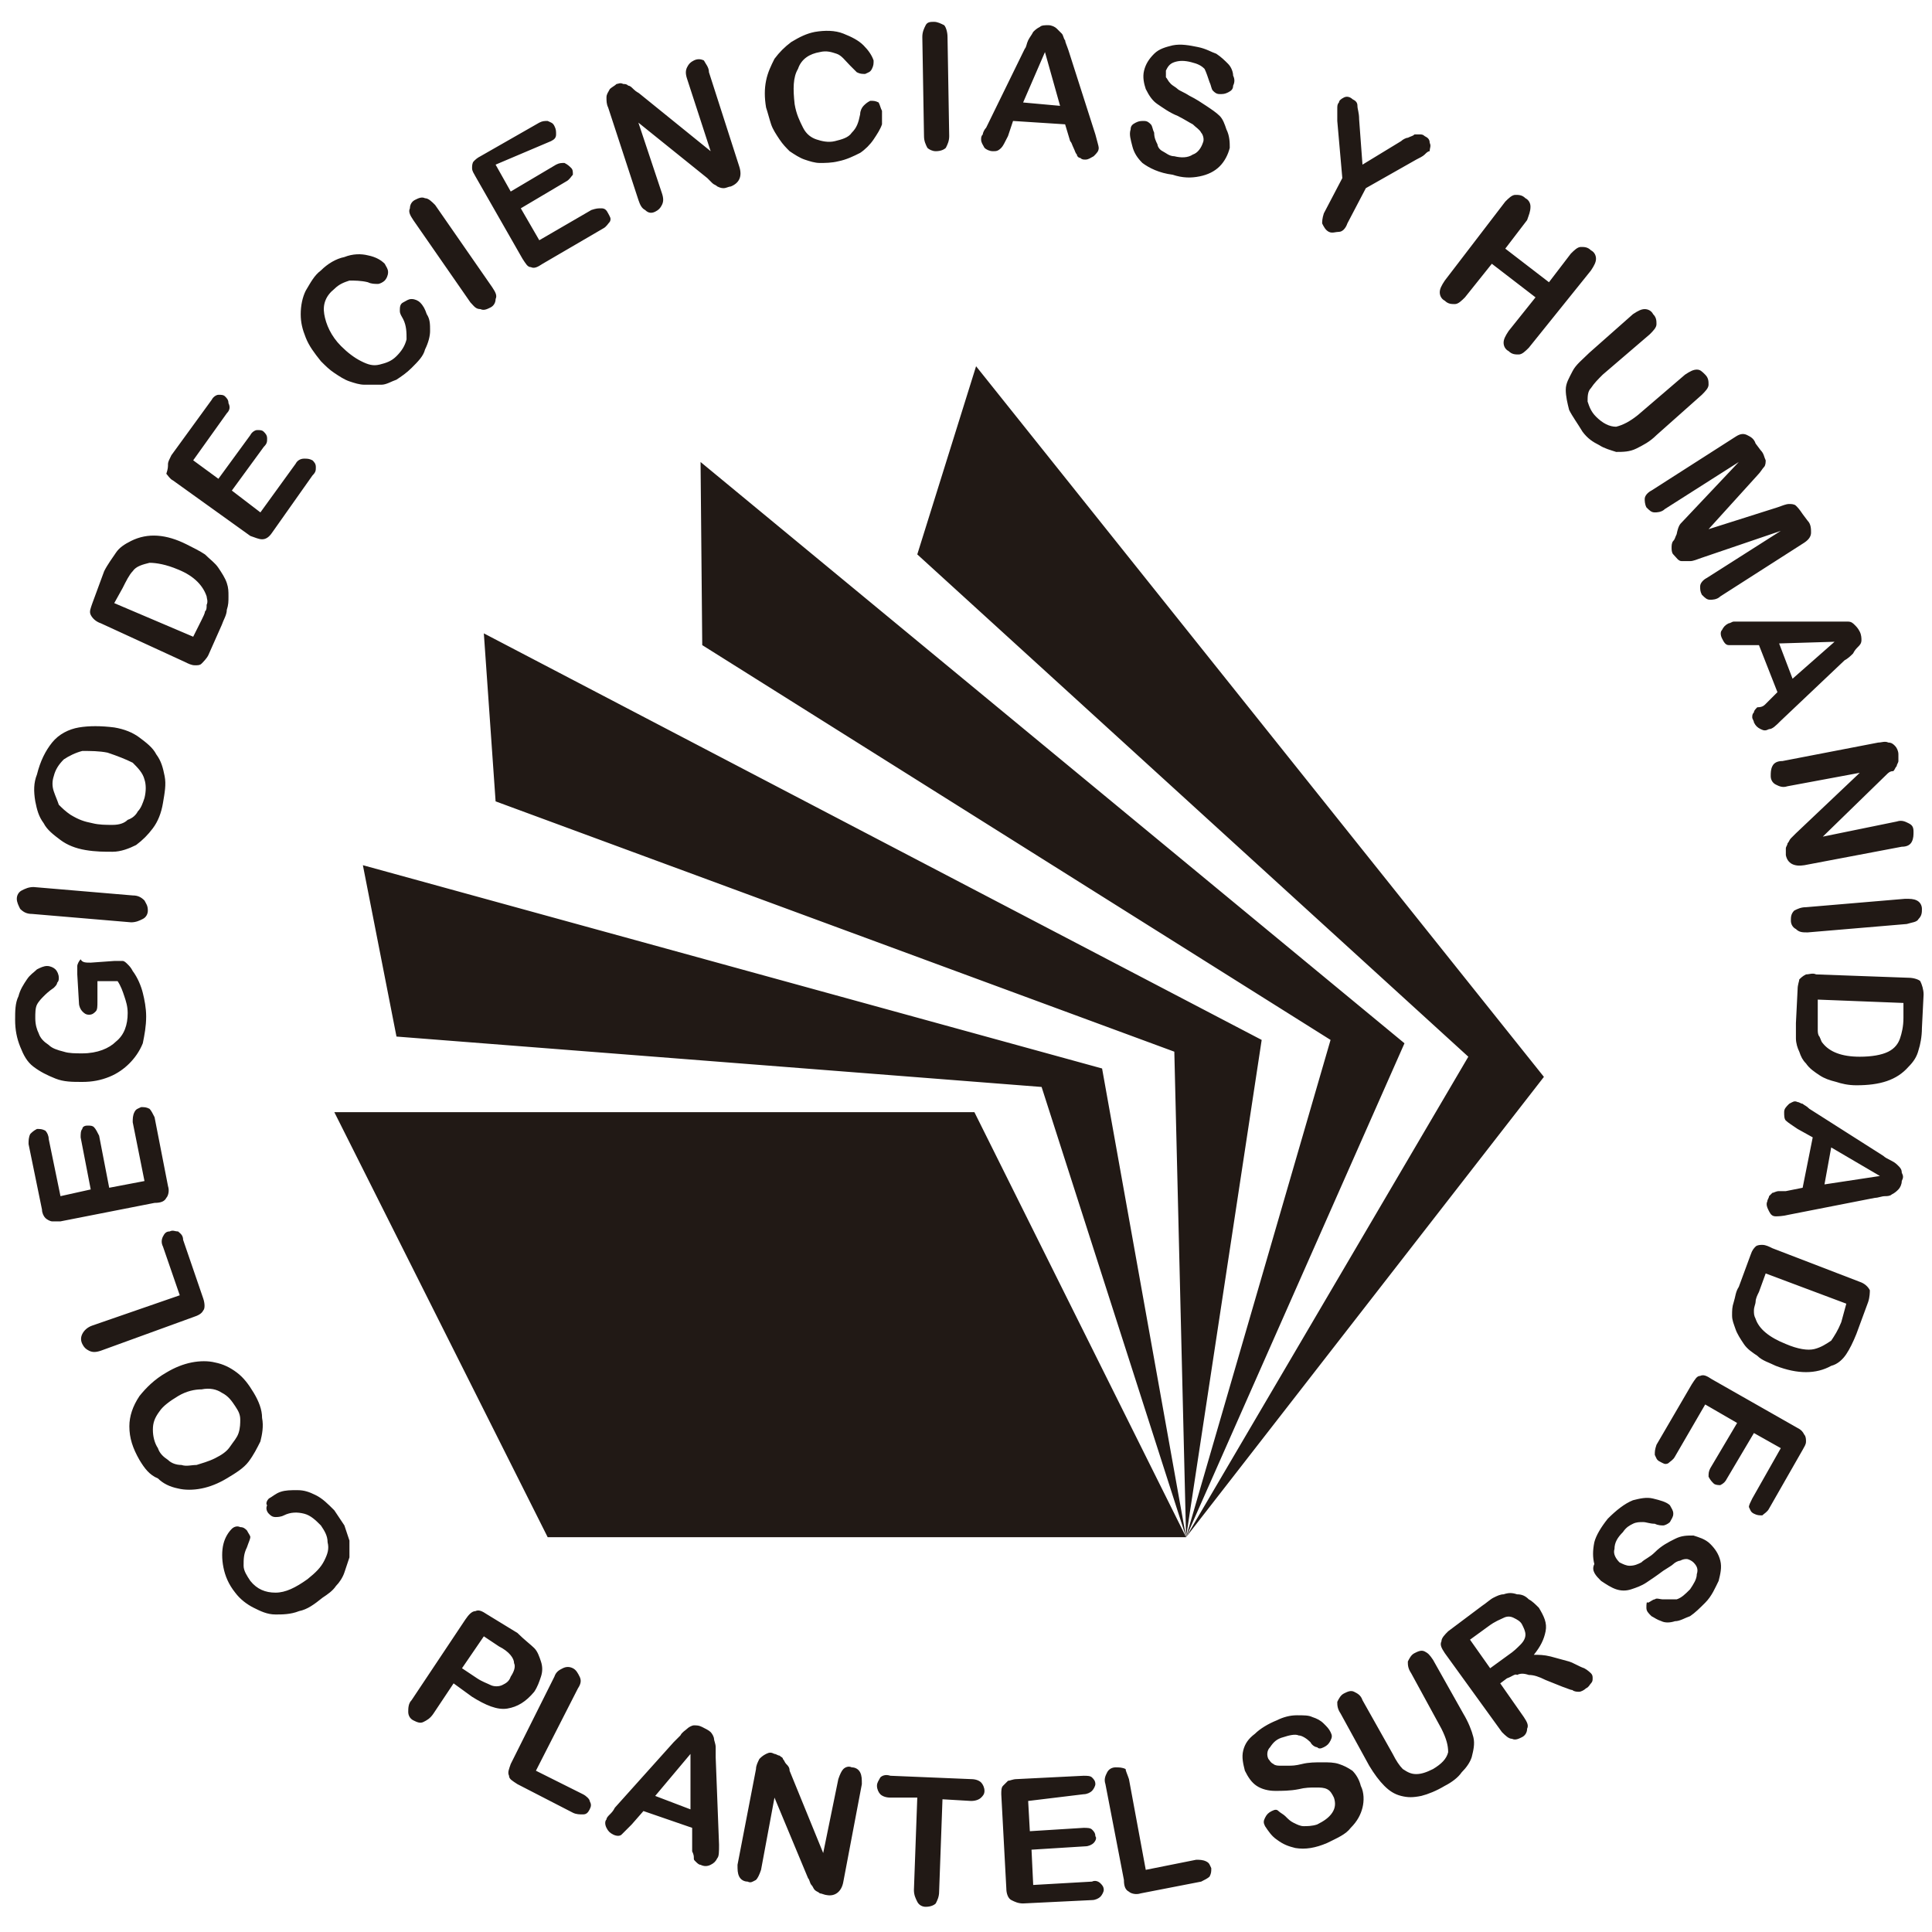 <?xml version="1.0" encoding="utf-8"?>
<!-- Generator: Adobe Illustrator 22.1.0, SVG Export Plug-In . SVG Version: 6.00 Build 0)  -->
<svg version="1.1" id="Layer_1" xmlns="http://www.w3.org/2000/svg" xmlns:xlink="http://www.w3.org/1999/xlink" x="0px" y="0px"
	 viewBox="0 0 115 115" style="enable-background:new 0 0 115 115;" xml:space="preserve">
<style type="text/css">
	.st0{fill-rule:evenodd;clip-rule:evenodd;fill:#211915;}
</style>
<path class="st0" d="M70.6,91.5l4.5-29.6L28.8,37.7l0.7,10l40.4,14.9L70.6,91.5L58,66.2H19.9l12.7,25.3H70.6L70.6,91.5z M89.7,99.9
	l-0.4,0.3l1.4,2c0.2,0.3,0.3,0.5,0.2,0.7c0,0.2-0.1,0.4-0.3,0.5c-0.2,0.1-0.4,0.2-0.6,0.1c-0.2,0-0.4-0.2-0.6-0.4l-3.4-4.7
	c-0.2-0.3-0.3-0.5-0.2-0.7c0-0.2,0.2-0.4,0.4-0.6l2-1.5c0.3-0.2,0.5-0.4,0.7-0.5c0.2-0.1,0.4-0.2,0.6-0.2c0.3-0.1,0.5-0.1,0.8,0
	c0.3,0,0.5,0.1,0.7,0.3c0.2,0.1,0.4,0.3,0.6,0.5c0.3,0.5,0.5,0.9,0.4,1.4c-0.1,0.5-0.3,0.9-0.7,1.4c0.3,0,0.6,0,1,0.1
	c0.4,0.1,0.7,0.2,1.1,0.3c0.3,0.1,0.6,0.3,0.9,0.4c0.2,0.1,0.4,0.3,0.4,0.3c0.1,0.1,0.1,0.2,0.1,0.3c0,0.1,0,0.2-0.1,0.3
	c-0.1,0.1-0.1,0.2-0.3,0.3c-0.1,0.1-0.3,0.2-0.4,0.2c-0.1,0-0.3,0-0.4-0.1c-0.1,0-0.3-0.1-0.6-0.2L92,100c-0.4-0.2-0.7-0.3-1-0.3
	c-0.3-0.1-0.5-0.1-0.7,0C90.2,99.6,90,99.8,89.7,99.9L89.7,99.9z M88.6,96.8l-1.1,0.8l1.2,1.7l1.1-0.8c0.3-0.2,0.5-0.4,0.7-0.6
	c0.2-0.2,0.3-0.4,0.3-0.6c0-0.2-0.1-0.4-0.2-0.6c-0.1-0.2-0.3-0.3-0.5-0.4c-0.2-0.1-0.4-0.1-0.6,0C89.3,96.4,89,96.5,88.6,96.8
	L88.6,96.8z M81.5,105.1c0.3,0.5,0.6,0.9,0.9,1.2c0.3,0.3,0.6,0.5,1,0.6c0.4,0.1,0.7,0.1,1.2,0c0.4-0.1,0.9-0.3,1.4-0.6
	c0.4-0.2,0.8-0.5,1-0.8c0.3-0.3,0.5-0.6,0.6-0.9c0.1-0.4,0.2-0.8,0.1-1.2c-0.1-0.4-0.3-0.9-0.6-1.4l-1.8-3.2
	c-0.2-0.3-0.3-0.4-0.5-0.5c-0.2-0.1-0.4,0-0.6,0.1c-0.2,0.1-0.3,0.3-0.4,0.5c0,0.2,0,0.4,0.2,0.7l1.8,3.3c0.3,0.6,0.4,1,0.4,1.4
	c-0.1,0.4-0.4,0.7-0.9,1c-0.4,0.2-0.7,0.3-1,0.3c-0.3,0-0.5-0.1-0.8-0.3c-0.2-0.2-0.4-0.5-0.6-0.9l-1.8-3.2
	c-0.1-0.3-0.3-0.4-0.5-0.5c-0.2-0.1-0.4,0-0.6,0.1c-0.2,0.1-0.3,0.3-0.4,0.5c0,0.2,0,0.4,0.2,0.7L81.5,105.1L81.5,105.1z M81,106.3
	c0.2,0.4,0.2,0.9,0.1,1.3c-0.1,0.4-0.3,0.8-0.7,1.2c-0.3,0.4-0.8,0.6-1.4,0.9c-0.7,0.3-1.3,0.4-1.9,0.3c-0.4-0.1-0.7-0.2-1.1-0.5
	c-0.3-0.2-0.5-0.5-0.7-0.8c-0.1-0.2-0.1-0.3,0-0.5c0.1-0.2,0.2-0.3,0.4-0.4c0.2-0.1,0.3-0.1,0.4,0c0.1,0.1,0.3,0.2,0.4,0.3
	c0.2,0.2,0.3,0.3,0.5,0.4c0.2,0.1,0.4,0.2,0.6,0.2c0.2,0,0.5,0,0.8-0.1c0.4-0.2,0.7-0.4,0.9-0.7c0.2-0.3,0.2-0.6,0.1-0.9
	c-0.1-0.2-0.2-0.4-0.4-0.5c-0.2-0.1-0.4-0.1-0.7-0.1c-0.3,0-0.6,0-1,0.1c-0.5,0.1-1,0.1-1.4,0.1c-0.4,0-0.8-0.1-1.1-0.3
	c-0.3-0.2-0.5-0.5-0.7-0.9c-0.1-0.4-0.2-0.8-0.1-1.2c0.1-0.4,0.3-0.7,0.7-1c0.3-0.3,0.8-0.6,1.3-0.8c0.4-0.2,0.8-0.3,1.2-0.3
	c0.4,0,0.7,0,0.9,0.1c0.3,0.1,0.5,0.2,0.7,0.4c0.2,0.2,0.3,0.3,0.4,0.5c0.1,0.2,0.1,0.3,0,0.5c-0.1,0.2-0.2,0.3-0.4,0.4
	c-0.2,0.1-0.3,0.1-0.4,0c-0.1,0-0.3-0.1-0.4-0.3c-0.2-0.2-0.5-0.4-0.7-0.4c-0.2-0.1-0.6,0-0.9,0.1c-0.4,0.1-0.6,0.3-0.8,0.6
	c-0.2,0.2-0.2,0.5-0.1,0.7c0.1,0.1,0.1,0.2,0.3,0.3c0.1,0.1,0.3,0.1,0.4,0.1c0.2,0,0.3,0,0.5,0c0.2,0,0.4,0,0.8-0.1
	c0.4-0.1,0.8-0.1,1.2-0.1c0.4,0,0.7,0,1,0.1c0.3,0.1,0.5,0.2,0.8,0.4C80.7,105.6,80.9,105.9,81,106.3L81,106.3z M67.2,105.9l1,5.4
	l3-0.6c0.2,0,0.4,0,0.6,0.1c0.2,0.1,0.2,0.2,0.3,0.4c0,0.2,0,0.3-0.1,0.5c-0.1,0.1-0.3,0.2-0.5,0.3l-3.6,0.7c-0.3,0.1-0.6,0-0.7-0.1
	c-0.2-0.1-0.3-0.3-0.3-0.7l-1.1-5.7c-0.1-0.3,0-0.5,0.1-0.7c0.1-0.2,0.3-0.3,0.5-0.3c0.2,0,0.4,0,0.6,0.1
	C67,105.4,67.1,105.6,67.2,105.9L67.2,105.9z M64.5,106.8c0.2,0,0.4-0.1,0.5-0.2c0.1-0.1,0.2-0.3,0.2-0.4c0-0.2-0.1-0.3-0.2-0.4
	c-0.1-0.1-0.3-0.1-0.5-0.1l-4,0.2c-0.2,0-0.4,0.1-0.5,0.1c-0.1,0.1-0.2,0.2-0.3,0.3c-0.1,0.1-0.1,0.3-0.1,0.5l0.3,5.6
	c0,0.3,0.1,0.6,0.3,0.7c0.2,0.1,0.4,0.2,0.7,0.2l4.1-0.2c0.2,0,0.4-0.1,0.5-0.2c0.1-0.1,0.2-0.3,0.2-0.4c0-0.2-0.1-0.3-0.2-0.4
	c-0.1-0.1-0.3-0.2-0.5-0.1l-3.5,0.2l-0.1-2.1l3.2-0.2c0.2,0,0.4-0.1,0.5-0.2c0.1-0.1,0.2-0.3,0.1-0.4c0-0.2-0.1-0.3-0.2-0.4
	c-0.1-0.1-0.3-0.1-0.5-0.1l-3.2,0.2l-0.1-1.8L64.5,106.8L64.5,106.8z M57.8,107.2l-1.7-0.1l-0.2,5.5c0,0.3-0.1,0.5-0.2,0.7
	c-0.1,0.1-0.3,0.2-0.6,0.2c-0.2,0-0.4-0.1-0.5-0.3c-0.1-0.2-0.2-0.4-0.2-0.7l0.2-5.5L53,107c-0.3,0-0.5-0.1-0.6-0.2
	c-0.1-0.1-0.2-0.3-0.2-0.5c0-0.2,0.1-0.3,0.2-0.5c0.1-0.1,0.3-0.2,0.6-0.1l4.8,0.2c0.3,0,0.5,0.1,0.6,0.2c0.1,0.1,0.2,0.3,0.2,0.5
	c0,0.2-0.1,0.3-0.2,0.4C58.3,107.1,58.1,107.2,57.8,107.2L57.8,107.2z M47,105.4l2,4.9l0.9-4.4c0.1-0.3,0.2-0.5,0.3-0.6
	c0.1-0.1,0.3-0.2,0.5-0.1c0.2,0,0.4,0.1,0.5,0.3c0.1,0.2,0.1,0.4,0.1,0.7l-1.1,5.8c-0.1,0.6-0.5,0.9-1,0.8c-0.1,0-0.3-0.1-0.4-0.1
	c-0.1-0.1-0.2-0.1-0.3-0.2c-0.1-0.1-0.1-0.2-0.2-0.3c-0.1-0.1-0.1-0.3-0.2-0.4l-2-4.8l-0.8,4.3c-0.1,0.3-0.2,0.5-0.3,0.6
	c-0.2,0.1-0.3,0.2-0.5,0.1c-0.2,0-0.4-0.1-0.5-0.3c-0.1-0.2-0.1-0.4-0.1-0.7l1.1-5.7c0-0.2,0.1-0.4,0.2-0.6c0.1-0.1,0.2-0.2,0.4-0.3
	c0.2-0.1,0.3-0.1,0.5,0c0.1,0,0.2,0.1,0.3,0.1c0.1,0.1,0.2,0.1,0.2,0.2c0.1,0.1,0.1,0.2,0.2,0.3C46.9,105.1,47,105.2,47,105.4
	L47,105.4z M41.2,109.8l0-1l-2.9-1l-0.7,0.8c-0.3,0.3-0.5,0.5-0.6,0.6c-0.1,0.1-0.3,0.1-0.5,0c-0.2-0.1-0.3-0.2-0.4-0.4
	c-0.1-0.2-0.1-0.4,0-0.5c0-0.1,0.1-0.2,0.2-0.3c0.1-0.1,0.2-0.2,0.3-0.4l3.5-3.9c0.1-0.1,0.2-0.2,0.4-0.4c0.1-0.2,0.3-0.3,0.4-0.4
	c0.1-0.1,0.3-0.2,0.4-0.2c0.2,0,0.3,0,0.5,0.1c0.2,0.1,0.4,0.2,0.5,0.3c0.1,0.1,0.2,0.3,0.2,0.4c0,0.1,0.1,0.3,0.1,0.5
	c0,0.2,0,0.4,0,0.6l0.2,5.2c0,0.4,0,0.7-0.1,0.8c-0.1,0.2-0.2,0.3-0.4,0.4c-0.2,0.1-0.4,0.1-0.6,0c-0.1,0-0.2-0.1-0.3-0.2
	c-0.1-0.1-0.1-0.1-0.1-0.2c0-0.1,0-0.2-0.1-0.4C41.2,110.1,41.2,110,41.2,109.8L41.2,109.8z M39,106.9l2.1,0.8l0-3.3L39,106.9
	L39,106.9z M34.4,100.5l-2.5,4.9l2.8,1.4c0.2,0.1,0.4,0.3,0.4,0.4c0.1,0.2,0.1,0.3,0,0.5c-0.1,0.2-0.2,0.3-0.4,0.3
	c-0.2,0-0.4,0-0.6-0.1l-3.3-1.7c-0.3-0.2-0.5-0.3-0.5-0.5c-0.1-0.2,0-0.4,0.1-0.7l2.6-5.2c0.1-0.3,0.3-0.4,0.5-0.5
	c0.2-0.1,0.4-0.1,0.6,0c0.2,0.1,0.3,0.3,0.4,0.5C34.6,100,34.6,100.2,34.4,100.5L34.4,100.5z M28.1,101c0.8,0.5,1.5,0.8,2.1,0.7
	c0.6-0.1,1.1-0.4,1.6-1c0.2-0.3,0.3-0.6,0.4-0.9c0.1-0.3,0.1-0.6,0-0.9c-0.1-0.3-0.2-0.6-0.4-0.8c-0.2-0.2-0.6-0.5-1-0.9L29,96.1
	c-0.3-0.2-0.5-0.3-0.7-0.2c-0.2,0-0.4,0.2-0.6,0.5l-3.2,4.8c-0.2,0.2-0.2,0.5-0.2,0.7c0,0.2,0.1,0.4,0.3,0.5
	c0.2,0.1,0.4,0.2,0.6,0.1c0.2-0.1,0.4-0.2,0.6-0.5l1.2-1.8L28.1,101L28.1,101z M29.7,98l-0.9-0.6l-1.3,1.9l0.9,0.6
	c0.3,0.2,0.6,0.3,0.8,0.4c0.2,0.1,0.5,0.1,0.7,0c0.2-0.1,0.4-0.2,0.5-0.5c0.2-0.3,0.3-0.6,0.2-0.8C30.6,98.7,30.3,98.3,29.7,98
	L29.7,98z M95.3,94.1c0.3,0.2,0.6,0.4,0.9,0.5c0.3,0.1,0.6,0.1,0.9,0c0.3-0.1,0.6-0.2,0.9-0.4c0.3-0.2,0.6-0.4,1-0.7
	c0.3-0.2,0.5-0.3,0.6-0.4c0.1-0.1,0.3-0.2,0.4-0.2c0.2-0.1,0.3-0.1,0.4-0.1c0.1,0,0.3,0.1,0.4,0.2c0.2,0.2,0.3,0.4,0.2,0.7
	c0,0.3-0.2,0.6-0.4,0.9c-0.3,0.3-0.5,0.5-0.8,0.6c-0.2,0-0.5,0-0.8,0c-0.2,0-0.4-0.1-0.5,0c-0.1,0-0.2,0.1-0.4,0.2
	C98,95.3,98,95.5,98,95.7c0,0.2,0.1,0.3,0.3,0.5c0.2,0.1,0.3,0.2,0.6,0.3c0.2,0.1,0.5,0.1,0.8,0c0.3,0,0.6-0.2,0.9-0.3
	c0.3-0.2,0.6-0.5,0.9-0.8c0.4-0.4,0.6-0.9,0.8-1.3c0.1-0.4,0.2-0.8,0.1-1.2c-0.1-0.4-0.3-0.7-0.6-1c-0.3-0.3-0.7-0.4-1-0.5
	c-0.4,0-0.7,0-1.1,0.2c-0.4,0.2-0.8,0.4-1.2,0.8c-0.3,0.3-0.6,0.4-0.8,0.6c-0.2,0.1-0.4,0.2-0.7,0.2c-0.2,0-0.4-0.1-0.6-0.2
	c-0.2-0.2-0.4-0.5-0.3-0.8c0-0.4,0.2-0.7,0.5-1c0.2-0.3,0.4-0.4,0.6-0.5c0.2-0.1,0.4-0.1,0.6-0.1c0.2,0,0.4,0.1,0.7,0.1
	c0.2,0.1,0.4,0.1,0.5,0.1c0.1,0,0.3-0.1,0.4-0.2c0.1-0.2,0.2-0.3,0.2-0.5c0-0.2-0.1-0.3-0.2-0.5c-0.2-0.2-0.6-0.3-1-0.4
	c-0.4-0.1-0.8,0-1.2,0.1c-0.5,0.2-1,0.6-1.5,1.1c-0.4,0.5-0.7,1-0.8,1.4c-0.1,0.5-0.1,0.9,0,1.3C94.7,93.5,95,93.8,95.3,94.1
	L95.3,94.1z M104.3,89.2l1.7-3l-1.6-0.9l-1.6,2.7c-0.1,0.2-0.2,0.3-0.4,0.4c-0.1,0-0.3,0-0.4-0.1c-0.1-0.1-0.2-0.2-0.3-0.4
	c0-0.2,0-0.3,0.1-0.5l1.6-2.7l-1.9-1.1l-1.8,3.1c-0.1,0.2-0.3,0.3-0.4,0.4c-0.2,0.1-0.3,0-0.5-0.1c-0.2-0.1-0.2-0.2-0.3-0.4
	c0-0.2,0-0.3,0.1-0.6l2.1-3.6c0.2-0.3,0.3-0.5,0.5-0.5c0.2-0.1,0.4,0,0.7,0.2L107,85c0.2,0.1,0.3,0.2,0.4,0.4
	c0.1,0.1,0.1,0.3,0.1,0.4c0,0.2-0.1,0.3-0.2,0.5l-2,3.5c-0.1,0.2-0.3,0.3-0.4,0.4c-0.2,0-0.3,0-0.5-0.1c-0.2-0.1-0.2-0.2-0.3-0.4
	C104.1,89.6,104.2,89.4,104.3,89.2L104.3,89.2z M111.2,77.5l-0.7,1.9c-0.2,0.5-0.4,0.9-0.6,1.2c-0.2,0.3-0.5,0.6-0.9,0.7
	c-0.9,0.5-2,0.5-3.3,0c-0.4-0.2-0.8-0.3-1.1-0.6c-0.3-0.2-0.6-0.4-0.8-0.7c-0.2-0.3-0.4-0.6-0.5-0.9c-0.1-0.3-0.2-0.5-0.2-0.8
	c0-0.3,0-0.5,0.1-0.8c0.1-0.3,0.1-0.6,0.3-0.9l0.7-1.9c0.1-0.3,0.2-0.4,0.3-0.5c0.1-0.1,0.3-0.1,0.4-0.1c0.2,0,0.4,0.1,0.6,0.2
	l5.2,2c0.3,0.1,0.5,0.3,0.6,0.5C111.3,76.9,111.3,77.2,111.2,77.5L111.2,77.5z M109.9,77.6l-4.8-1.8l-0.4,1.1
	c-0.1,0.2-0.2,0.4-0.2,0.6c0,0.1-0.1,0.3-0.1,0.5c0,0.2,0,0.3,0.1,0.5c0.2,0.6,0.8,1.1,1.8,1.5c0.7,0.3,1.3,0.4,1.7,0.3
	c0.4-0.1,0.7-0.3,1-0.5c0.2-0.3,0.4-0.6,0.6-1.1L109.9,77.6L109.9,77.6z M106.3,70.9l1-0.2l0.6-3l-0.9-0.5c-0.3-0.2-0.6-0.4-0.7-0.5
	c-0.1-0.1-0.1-0.3-0.1-0.5c0-0.2,0.1-0.3,0.3-0.5c0.2-0.1,0.3-0.2,0.5-0.1c0.1,0,0.2,0.1,0.3,0.1c0.1,0.1,0.2,0.1,0.4,0.3l4.4,2.8
	c0.1,0.1,0.3,0.2,0.5,0.3c0.2,0.1,0.3,0.2,0.4,0.3c0.1,0.1,0.2,0.2,0.2,0.4c0.1,0.2,0.1,0.3,0,0.5c0,0.2-0.1,0.4-0.2,0.5
	c-0.1,0.1-0.2,0.2-0.4,0.3c-0.1,0.1-0.3,0.1-0.4,0.1c-0.2,0-0.4,0.1-0.6,0.1l-5.1,1c-0.4,0.1-0.7,0.1-0.8,0.1
	c-0.2,0-0.3-0.1-0.4-0.3c-0.1-0.2-0.2-0.4-0.1-0.6c0-0.1,0.1-0.2,0.1-0.3c0.1-0.1,0.1-0.1,0.2-0.2c0.1,0,0.2-0.1,0.4-0.1
	C106.1,70.9,106.2,70.9,106.3,70.9L106.3,70.9z M109,68.3l-0.4,2.2l3.3-0.5L109,68.3L109,68.3z M114.5,59.2l-0.1,2
	c0,0.5-0.1,1-0.2,1.3c-0.1,0.4-0.3,0.7-0.6,1c-0.7,0.8-1.7,1.1-3.1,1.1c-0.5,0-0.9-0.1-1.2-0.2c-0.4-0.1-0.7-0.2-1-0.4
	c-0.3-0.2-0.6-0.4-0.8-0.7c-0.2-0.2-0.3-0.4-0.4-0.7c-0.1-0.2-0.2-0.5-0.2-0.8c0-0.3,0-0.6,0-0.9l0.1-2c0-0.3,0.1-0.5,0.1-0.6
	c0.1-0.1,0.2-0.2,0.4-0.3c0.2,0,0.4-0.1,0.6,0l5.5,0.2c0.3,0,0.6,0.1,0.7,0.2C114.4,58.6,114.5,58.9,114.5,59.2L114.5,59.2z
	 M113.3,59.7l-5.1-0.2l0,1.2c0,0.3,0,0.5,0,0.6c0,0.1,0,0.3,0.1,0.4c0.1,0.2,0.1,0.3,0.2,0.4c0.4,0.5,1.1,0.8,2.2,0.8
	c0.7,0,1.3-0.1,1.7-0.3c0.4-0.2,0.6-0.5,0.7-0.8c0.1-0.3,0.2-0.7,0.2-1.2L113.3,59.7L113.3,59.7z M107.5,54l5.9-0.5
	c0.3,0,0.5,0,0.7,0.1c0.2,0.1,0.3,0.3,0.3,0.5c0,0.2,0,0.4-0.2,0.6c-0.1,0.2-0.4,0.2-0.7,0.3l-5.9,0.5c-0.3,0-0.5,0-0.7-0.2
	c-0.2-0.1-0.3-0.3-0.3-0.5c0-0.2,0-0.4,0.2-0.6C107,54.1,107.2,54,107.5,54L107.5,54z M112.3,46.1l-3.8,3.7l4.4-0.9
	c0.3-0.1,0.5,0,0.7,0.1c0.2,0.1,0.3,0.2,0.3,0.5c0,0.2,0,0.4-0.1,0.6c-0.1,0.2-0.3,0.3-0.6,0.3l-5.8,1.1c-0.6,0.1-1-0.1-1.1-0.6
	c0-0.1,0-0.3,0-0.4c0-0.1,0.1-0.2,0.1-0.3c0.1-0.1,0.1-0.2,0.2-0.3c0.1-0.1,0.2-0.2,0.3-0.3l3.8-3.6l-4.3,0.8
	c-0.3,0.1-0.5,0-0.7-0.1c-0.2-0.1-0.3-0.3-0.3-0.5c0-0.2,0-0.4,0.1-0.6c0.1-0.2,0.3-0.3,0.6-0.3l5.7-1.1c0.2,0,0.4-0.1,0.6,0
	c0.2,0,0.3,0.1,0.4,0.2c0.1,0.1,0.2,0.3,0.2,0.5c0,0.1,0,0.3,0,0.4c0,0.1-0.1,0.2-0.1,0.3c-0.1,0.1-0.1,0.2-0.2,0.3
	C112.5,45.9,112.4,46,112.3,46.1L112.3,46.1z M105.1,41.9l0.7-0.7l-1.1-2.8l-1,0c-0.4,0-0.7,0-0.8,0c-0.2,0-0.3-0.2-0.4-0.4
	c-0.1-0.2-0.1-0.4,0-0.5c0.1-0.2,0.2-0.3,0.4-0.4c0.1,0,0.2-0.1,0.3-0.1c0.1,0,0.3,0,0.5,0l5.3,0c0.2,0,0.3,0,0.5,0
	c0.2,0,0.4,0,0.5,0c0.2,0,0.3,0.1,0.4,0.2c0.1,0.1,0.2,0.2,0.3,0.4c0.1,0.2,0.1,0.4,0.1,0.5c0,0.2-0.1,0.3-0.2,0.4
	c-0.1,0.1-0.2,0.2-0.3,0.4c-0.1,0.1-0.3,0.3-0.5,0.4l-3.8,3.6c-0.3,0.3-0.5,0.5-0.7,0.5c-0.2,0.1-0.3,0.1-0.5,0
	c-0.2-0.1-0.3-0.2-0.4-0.4c0-0.1-0.1-0.2-0.1-0.3c0-0.1,0-0.2,0.1-0.3c0-0.1,0.1-0.2,0.2-0.3C104.9,42.1,105,42,105.1,41.9
	L105.1,41.9z M105.9,38.3l0.8,2.1l2.5-2.2L105.9,38.3L105.9,38.3z M100.1,31.1l3.4-3.6l-4.4,2.8c-0.2,0.2-0.5,0.2-0.6,0.2
	c-0.2,0-0.3-0.1-0.5-0.3c-0.1-0.2-0.1-0.4-0.1-0.5c0-0.2,0.2-0.4,0.4-0.5l5-3.2c0.3-0.2,0.5-0.2,0.7-0.1c0.2,0.1,0.4,0.2,0.5,0.5
	l0.3,0.4c0.2,0.2,0.2,0.4,0.3,0.6c0,0.1,0,0.3-0.1,0.4c-0.1,0.1-0.2,0.3-0.4,0.5l-2.9,3.2l4.1-1.3c0.3-0.1,0.5-0.2,0.7-0.2
	c0.1,0,0.3,0,0.4,0.1c0.1,0.1,0.2,0.2,0.4,0.5l0.3,0.4c0.2,0.2,0.2,0.5,0.2,0.7c0,0.2-0.1,0.4-0.4,0.6l-5,3.2
	c-0.2,0.2-0.5,0.2-0.6,0.2c-0.2,0-0.3-0.1-0.5-0.3c-0.1-0.2-0.1-0.3-0.1-0.5c0-0.2,0.2-0.4,0.4-0.5l4.4-2.8l-4.7,1.6
	c-0.3,0.1-0.5,0.2-0.7,0.2c-0.1,0-0.3,0-0.5,0c-0.2,0-0.3-0.2-0.5-0.4c-0.1-0.1-0.1-0.3-0.1-0.4c0-0.1,0-0.3,0.1-0.4
	c0.1-0.1,0.1-0.2,0.2-0.4C99.9,31.3,100,31.2,100.1,31.1L100.1,31.1z M94.6,21c-0.4,0.4-0.8,0.7-1,1.1c-0.2,0.4-0.4,0.7-0.4,1.1
	c0,0.4,0.1,0.8,0.2,1.2c0.2,0.4,0.5,0.8,0.8,1.3c0.3,0.4,0.6,0.6,1,0.8c0.3,0.2,0.7,0.3,1,0.4c0.4,0,0.8,0,1.2-0.2
	c0.4-0.2,0.8-0.4,1.2-0.8l2.7-2.4c0.2-0.2,0.4-0.4,0.4-0.6c0-0.2,0-0.4-0.2-0.6c-0.2-0.2-0.3-0.3-0.5-0.3c-0.2,0-0.4,0.1-0.7,0.3
	l-2.8,2.4c-0.5,0.4-0.9,0.6-1.3,0.7c-0.4,0-0.8-0.2-1.2-0.6c-0.3-0.3-0.4-0.6-0.5-0.9c0-0.3,0-0.6,0.2-0.8c0.2-0.3,0.4-0.5,0.7-0.8
	l2.8-2.4c0.2-0.2,0.4-0.4,0.4-0.6c0-0.2,0-0.4-0.2-0.6c-0.1-0.2-0.3-0.3-0.5-0.3c-0.2,0-0.4,0.1-0.7,0.3L94.6,21L94.6,21z
	 M90.9,13.1l-1.3,1.7l2.6,2l1.3-1.7c0.2-0.2,0.4-0.4,0.6-0.4s0.4,0,0.6,0.2c0.2,0.1,0.3,0.3,0.3,0.5c0,0.2-0.1,0.4-0.3,0.7L91,20.7
	c-0.2,0.2-0.4,0.4-0.6,0.4c-0.2,0-0.4,0-0.6-0.2c-0.2-0.1-0.3-0.3-0.3-0.5c0-0.2,0.1-0.4,0.3-0.7l1.6-2l-2.6-2l-1.6,2
	c-0.2,0.2-0.4,0.4-0.6,0.4c-0.2,0-0.4,0-0.6-0.2c-0.2-0.1-0.3-0.3-0.3-0.5c0-0.2,0.1-0.4,0.3-0.7l3.6-4.7c0.2-0.2,0.4-0.4,0.6-0.4
	c0.2,0,0.4,0,0.6,0.2c0.2,0.1,0.3,0.3,0.3,0.5C91.1,12.6,91,12.8,90.9,13.1L90.9,13.1z M78.8,12.7l1.1-2.1l-0.3-3.4
	c0-0.3,0-0.5,0-0.7c0-0.2,0-0.3,0.1-0.4C79.7,6,79.8,5.9,80,5.8c0.2-0.1,0.4,0,0.5,0.1c0.2,0.1,0.3,0.2,0.3,0.4
	c0,0.2,0.1,0.4,0.1,0.8l0.2,2.7l2.3-1.4c0.1-0.1,0.3-0.2,0.4-0.2C84,8.1,84.1,8.1,84.2,8C84.3,8,84.4,8,84.5,8c0.1,0,0.2,0,0.3,0.1
	c0.2,0.1,0.3,0.2,0.3,0.4c0.1,0.2,0,0.3,0,0.5C85,9,84.9,9.1,84.8,9.2c-0.1,0.1-0.3,0.2-0.5,0.3l-3,1.7l-1.1,2.1
	c-0.1,0.3-0.3,0.5-0.5,0.5s-0.4,0.1-0.6,0c-0.2-0.1-0.3-0.3-0.4-0.5C78.7,13.2,78.7,13,78.8,12.7L78.8,12.7z M73.2,8.8
	c-0.1,0.4-0.3,0.8-0.6,1.1c-0.3,0.3-0.7,0.5-1.2,0.6c-0.5,0.1-1,0.1-1.6-0.1C69,10.3,68.4,10,68,9.7c-0.3-0.3-0.5-0.6-0.6-1
	c-0.1-0.4-0.2-0.7-0.1-1c0-0.2,0.1-0.3,0.3-0.4c0.2-0.1,0.3-0.1,0.5-0.1c0.2,0,0.3,0.1,0.4,0.2c0.1,0.1,0.1,0.3,0.2,0.5
	c0,0.3,0.1,0.5,0.2,0.7C68.9,8.7,69,8.9,69.2,9c0.2,0.1,0.4,0.3,0.7,0.3c0.4,0.1,0.8,0.1,1.1-0.1c0.3-0.1,0.5-0.4,0.6-0.7
	c0.1-0.2,0-0.5-0.1-0.6c-0.1-0.2-0.3-0.3-0.5-0.5c-0.2-0.1-0.5-0.3-0.9-0.5c-0.5-0.2-0.9-0.5-1.2-0.7c-0.3-0.2-0.5-0.5-0.7-0.9
	c-0.1-0.3-0.2-0.7-0.1-1.1c0.1-0.4,0.3-0.7,0.6-1c0.3-0.3,0.7-0.4,1.1-0.5c0.5-0.1,1,0,1.5,0.1c0.5,0.1,0.8,0.3,1.1,0.4
	c0.3,0.2,0.5,0.4,0.7,0.6c0.2,0.2,0.3,0.5,0.3,0.7c0.1,0.2,0.1,0.4,0,0.6c0,0.2-0.1,0.3-0.3,0.4c-0.2,0.1-0.3,0.1-0.5,0.1
	c-0.2,0-0.3-0.1-0.4-0.2c-0.1-0.1-0.1-0.3-0.2-0.5c-0.1-0.3-0.2-0.6-0.3-0.8c-0.2-0.2-0.4-0.3-0.8-0.4c-0.4-0.1-0.7-0.1-1,0
	c-0.3,0.1-0.4,0.3-0.5,0.5c0,0.1,0,0.3,0,0.4c0.1,0.1,0.1,0.2,0.3,0.4c0.1,0.1,0.3,0.2,0.4,0.3c0.1,0.1,0.4,0.2,0.7,0.4
	c0.4,0.2,0.7,0.4,1,0.6c0.3,0.2,0.6,0.4,0.8,0.6c0.2,0.2,0.3,0.5,0.4,0.8C73.2,8.1,73.2,8.5,73.2,8.8L73.2,8.8z M63.7,8.4l-0.3-1
	l-3.1-0.2L60,8.1c-0.2,0.4-0.3,0.6-0.4,0.7C59.4,9,59.3,9,59.1,9c-0.2,0-0.4-0.1-0.5-0.2c-0.1-0.2-0.2-0.3-0.2-0.5
	c0-0.1,0-0.2,0.1-0.3c0-0.1,0.1-0.3,0.2-0.4l2.3-4.7c0.1-0.1,0.1-0.3,0.2-0.5c0.1-0.2,0.2-0.3,0.3-0.5c0.1-0.1,0.2-0.2,0.4-0.3
	c0.1-0.1,0.3-0.1,0.5-0.1c0.2,0,0.4,0.1,0.5,0.2c0.1,0.1,0.2,0.2,0.3,0.3c0.1,0.1,0.1,0.3,0.2,0.4c0,0.1,0.1,0.3,0.2,0.6l1.6,5
	c0.1,0.4,0.2,0.7,0.2,0.8c0,0.2-0.1,0.3-0.3,0.5c-0.2,0.1-0.3,0.2-0.5,0.2c-0.1,0-0.2,0-0.3-0.1c-0.1,0-0.2-0.1-0.2-0.2
	c-0.1-0.1-0.1-0.2-0.2-0.4C63.8,8.6,63.8,8.5,63.7,8.4L63.7,8.4z M60.9,6.1l2.2,0.2l-0.9-3.2L60.9,6.1L60.9,6.1z M55,8.1l-0.1-5.9
	c0-0.3,0.1-0.5,0.2-0.7c0.1-0.2,0.3-0.2,0.5-0.2c0.2,0,0.4,0.1,0.6,0.2c0.1,0.1,0.2,0.4,0.2,0.7l0.1,5.9c0,0.3-0.1,0.5-0.2,0.7
	C56.2,8.9,56,9,55.7,9c-0.2,0-0.4-0.1-0.5-0.2C55.1,8.6,55,8.4,55,8.1L55,8.1z M52.5,6.6c0,0.2,0,0.5,0,0.8C52.4,7.7,52.2,8,52,8.3
	c-0.2,0.3-0.5,0.6-0.8,0.8c-0.4,0.2-0.8,0.4-1.3,0.5c-0.4,0.1-0.8,0.1-1.1,0.1c-0.3,0-0.6-0.1-0.9-0.2C47.6,9.4,47.3,9.2,47,9
	c-0.2-0.2-0.4-0.4-0.6-0.7C46.2,8,46,7.7,45.9,7.4c-0.1-0.3-0.2-0.7-0.3-1c-0.1-0.6-0.1-1.1,0-1.6c0.1-0.5,0.3-0.9,0.5-1.3
	c0.3-0.4,0.6-0.7,1-1C47.6,2.2,48,2,48.5,1.9c0.6-0.1,1.2-0.1,1.7,0.1c0.5,0.2,0.9,0.4,1.2,0.7c0.3,0.3,0.5,0.6,0.6,0.9
	c0,0.2,0,0.3-0.1,0.5c-0.1,0.2-0.2,0.2-0.4,0.3c-0.2,0-0.3,0-0.5-0.1c-0.1-0.1-0.2-0.2-0.4-0.4c-0.3-0.3-0.5-0.6-0.8-0.7
	c-0.3-0.1-0.6-0.2-1-0.1c-0.6,0.1-1.1,0.4-1.3,1c-0.3,0.5-0.3,1.2-0.2,2.1c0.1,0.6,0.3,1,0.5,1.4c0.2,0.4,0.5,0.6,0.8,0.7
	c0.3,0.1,0.7,0.2,1.1,0.1c0.4-0.1,0.8-0.2,1-0.5c0.3-0.3,0.4-0.6,0.5-1.1c0-0.2,0.1-0.4,0.2-0.5c0.1-0.1,0.2-0.2,0.4-0.3
	c0.2,0,0.3,0,0.5,0.1C52.4,6.3,52.4,6.4,52.5,6.6L52.5,6.6z M38.1,5.6L42.3,9l-1.4-4.3c-0.1-0.3-0.1-0.5,0-0.7
	c0.1-0.2,0.2-0.3,0.4-0.4c0.2-0.1,0.4-0.1,0.6,0C42,3.8,42.2,4,42.2,4.3l1.8,5.6c0.2,0.6,0,1-0.5,1.2c-0.1,0-0.3,0.1-0.4,0.1
	c-0.1,0-0.2,0-0.4-0.1c-0.1-0.1-0.2-0.1-0.3-0.2c-0.1-0.1-0.2-0.2-0.3-0.3l-4.1-3.3l1.4,4.2c0.1,0.3,0.1,0.5,0,0.7
	c-0.1,0.2-0.2,0.3-0.4,0.4c-0.2,0.1-0.4,0.1-0.6-0.1c-0.2-0.1-0.3-0.3-0.4-0.6l-1.8-5.5c-0.1-0.2-0.1-0.4-0.1-0.6
	c0-0.2,0.1-0.3,0.2-0.5c0.1-0.1,0.3-0.2,0.4-0.3c0.1,0,0.2-0.1,0.4,0c0.1,0,0.2,0,0.3,0.1c0.1,0,0.2,0.1,0.3,0.2
	C37.9,5.5,38,5.5,38.1,5.6L38.1,5.6z M32.8,8.4C33,8.3,33.1,8.2,33.1,8c0-0.2,0-0.3-0.1-0.5c-0.1-0.2-0.2-0.2-0.4-0.3
	c-0.2,0-0.3,0-0.5,0.1l-3.5,2c-0.2,0.1-0.3,0.2-0.4,0.3c-0.1,0.1-0.1,0.3-0.1,0.4c0,0.2,0.1,0.3,0.2,0.5l2.8,4.9
	c0.2,0.3,0.3,0.5,0.5,0.5c0.2,0.1,0.4,0,0.7-0.2l3.6-2.1c0.2-0.1,0.3-0.3,0.4-0.4c0.1-0.2,0-0.3-0.1-0.5c-0.1-0.2-0.2-0.3-0.4-0.3
	c-0.2,0-0.3,0-0.6,0.1l-3.1,1.8l-1.1-1.9l2.7-1.6c0.2-0.1,0.3-0.3,0.4-0.4c0-0.2,0-0.3-0.1-0.4c-0.1-0.1-0.2-0.2-0.4-0.3
	c-0.2,0-0.3,0-0.5,0.1l-2.7,1.6l-0.9-1.6L32.8,8.4L32.8,8.4z M28,18l-3.4-4.9c-0.2-0.3-0.3-0.5-0.2-0.7c0-0.2,0.1-0.4,0.3-0.5
	c0.2-0.1,0.4-0.2,0.6-0.1c0.2,0,0.4,0.2,0.6,0.4l3.4,4.9c0.2,0.3,0.3,0.5,0.2,0.7c0,0.2-0.1,0.4-0.3,0.5c-0.2,0.1-0.4,0.2-0.6,0.1
	C28.3,18.4,28.2,18.2,28,18L28,18z M25,18c-0.1-0.1-0.3-0.2-0.5-0.2c-0.2,0-0.3,0.1-0.5,0.2c-0.2,0.1-0.2,0.3-0.2,0.5
	c0,0.2,0.1,0.3,0.2,0.5c0.2,0.4,0.2,0.8,0.2,1.2c-0.1,0.4-0.3,0.7-0.6,1c-0.3,0.3-0.6,0.4-1,0.5c-0.4,0.1-0.7,0-1.1-0.2
	c-0.4-0.2-0.8-0.5-1.2-0.9c-0.6-0.6-0.9-1.3-1-1.9c-0.1-0.6,0.1-1.1,0.6-1.5c0.3-0.3,0.6-0.4,0.9-0.5c0.3,0,0.7,0,1.1,0.1
	c0.2,0.1,0.4,0.1,0.6,0.1c0.1,0,0.3-0.1,0.4-0.2c0.1-0.1,0.2-0.3,0.2-0.5c0-0.2-0.1-0.3-0.2-0.5c-0.2-0.2-0.5-0.4-1-0.5
	c-0.4-0.1-0.9-0.1-1.4,0.1c-0.5,0.1-1,0.4-1.4,0.8c-0.4,0.3-0.6,0.7-0.9,1.2c-0.2,0.4-0.3,0.9-0.3,1.4c0,0.5,0.1,0.9,0.3,1.4
	c0.2,0.5,0.5,0.9,0.9,1.4c0.3,0.3,0.5,0.5,0.8,0.7c0.3,0.2,0.6,0.4,0.9,0.5c0.3,0.1,0.6,0.2,0.9,0.2c0.3,0,0.7,0,1,0
	s0.6-0.2,0.9-0.3c0.3-0.2,0.6-0.4,0.9-0.7c0.4-0.4,0.7-0.7,0.8-1.1c0.2-0.4,0.3-0.8,0.3-1.1c0-0.4,0-0.7-0.2-1
	C25.3,18.4,25.2,18.2,25,18L25,18z M13.5,24.6l-2,2.8l1.5,1.1l1.9-2.6c0.1-0.2,0.3-0.3,0.4-0.3c0.2,0,0.3,0,0.4,0.1
	c0.1,0.1,0.2,0.2,0.2,0.4c0,0.2,0,0.3-0.2,0.5l-1.9,2.6l1.7,1.3l2.1-2.9c0.1-0.2,0.3-0.3,0.5-0.3c0.2,0,0.3,0,0.5,0.1
	c0.1,0.1,0.2,0.2,0.2,0.4c0,0.2,0,0.3-0.2,0.5l-2.4,3.4c-0.2,0.3-0.4,0.4-0.6,0.4c-0.2,0-0.4-0.1-0.7-0.2l-4.6-3.3
	c-0.2-0.1-0.3-0.3-0.4-0.4C10,27.9,10,27.8,10,27.6c0-0.1,0.1-0.3,0.2-0.5l2.4-3.3c0.1-0.2,0.3-0.3,0.4-0.3c0.2,0,0.3,0,0.4,0.1
	c0.1,0.1,0.2,0.2,0.2,0.4C13.7,24.2,13.7,24.4,13.5,24.6L13.5,24.6z M5.5,35.9c-0.1,0.3-0.2,0.5-0.1,0.7C5.5,36.8,5.7,37,6,37.1
	l5,2.3c0.2,0.1,0.4,0.2,0.6,0.2c0.2,0,0.3,0,0.4-0.1c0.1-0.1,0.3-0.3,0.4-0.5l0.8-1.8c0.1-0.3,0.3-0.6,0.3-0.9
	c0.1-0.3,0.1-0.5,0.1-0.8c0-0.3,0-0.5-0.1-0.8c-0.1-0.3-0.3-0.6-0.5-0.9c-0.2-0.3-0.5-0.5-0.8-0.8c-0.3-0.2-0.7-0.4-1.1-0.6
	c-1.2-0.6-2.3-0.7-3.3-0.2c-0.4,0.2-0.7,0.4-0.9,0.7c-0.2,0.3-0.5,0.7-0.7,1.1L5.5,35.9L5.5,35.9z M6.8,35.9L7.3,35
	c0.2-0.4,0.4-0.8,0.6-1c0.2-0.3,0.6-0.4,1-0.5c0.4,0,1,0.1,1.7,0.4c1,0.4,1.5,1,1.7,1.6c0,0.1,0.1,0.3,0,0.5c0,0.2,0,0.3-0.1,0.4
	c0,0.1-0.1,0.3-0.2,0.5l-0.5,1L6.8,35.9L6.8,35.9z M2.2,46.1c0.2-0.8,0.5-1.4,0.9-1.9c0.4-0.5,1-0.8,1.6-0.9c0.6-0.1,1.3-0.1,2.1,0
	c0.6,0.1,1.1,0.3,1.5,0.6c0.4,0.3,0.8,0.6,1,1c0.3,0.4,0.4,0.8,0.5,1.3c0.1,0.5,0,1-0.1,1.6c-0.1,0.6-0.3,1.1-0.6,1.5
	c-0.3,0.4-0.6,0.7-1,1c-0.4,0.2-0.9,0.4-1.4,0.4s-1,0-1.6-0.1c-0.6-0.1-1.1-0.3-1.5-0.6c-0.4-0.3-0.8-0.6-1-1
	c-0.3-0.4-0.4-0.8-0.5-1.3C2,47.1,2,46.6,2.2,46.1L2.2,46.1z M6.4,44.8c-0.5-0.1-1-0.1-1.5-0.1c-0.4,0.1-0.8,0.3-1.1,0.5
	c-0.3,0.3-0.5,0.6-0.6,1c-0.1,0.3-0.1,0.6,0,0.9c0.1,0.3,0.2,0.5,0.3,0.8c0.2,0.2,0.4,0.4,0.7,0.6C4.7,48.8,5,48.9,5.5,49
	c0.4,0.1,0.8,0.1,1.2,0.1c0.4,0,0.7-0.1,0.9-0.3c0.3-0.1,0.5-0.3,0.6-0.5c0.2-0.2,0.3-0.5,0.4-0.8c0.1-0.4,0.1-0.8,0-1.1
	c-0.1-0.4-0.4-0.7-0.7-1C7.5,45.2,7,45,6.4,44.8L6.4,44.8z M7.8,54.9l-5.9-0.5c-0.3,0-0.5-0.1-0.7-0.3C1.1,53.9,1,53.7,1,53.5
	c0-0.2,0.1-0.4,0.3-0.5c0.2-0.1,0.4-0.2,0.7-0.2l5.9,0.5c0.3,0,0.5,0.1,0.7,0.3c0.1,0.2,0.2,0.3,0.2,0.6c0,0.2-0.1,0.4-0.3,0.5
	C8.3,54.8,8.1,54.9,7.8,54.9L7.8,54.9z M5.4,57.3l1.4-0.1c0.2,0,0.3,0,0.5,0c0.1,0,0.2,0.1,0.3,0.2c0.1,0.1,0.2,0.2,0.3,0.4
	c0.3,0.4,0.5,0.9,0.6,1.3c0.1,0.4,0.2,0.9,0.2,1.4c0,0.6-0.1,1.1-0.2,1.6C8.3,62.6,8,63,7.7,63.3c-0.3,0.3-0.7,0.6-1.2,0.8
	c-0.5,0.2-1,0.3-1.6,0.3c-0.6,0-1.1,0-1.6-0.2c-0.5-0.2-0.9-0.4-1.3-0.7c-0.4-0.3-0.6-0.7-0.8-1.2c-0.2-0.5-0.3-1-0.3-1.6
	c0-0.5,0-1,0.2-1.4c0.1-0.4,0.3-0.7,0.5-1c0.2-0.3,0.4-0.4,0.6-0.6c0.2-0.1,0.4-0.2,0.6-0.2c0.2,0,0.4,0.1,0.5,0.2
	c0.1,0.1,0.2,0.3,0.2,0.5c0,0.1,0,0.2-0.1,0.3c0,0.1-0.1,0.2-0.2,0.3c-0.3,0.2-0.5,0.4-0.6,0.5c-0.1,0.1-0.3,0.3-0.4,0.5
	c-0.1,0.2-0.1,0.5-0.1,0.8c0,0.4,0.1,0.7,0.2,0.9c0.1,0.3,0.3,0.5,0.6,0.7c0.2,0.2,0.5,0.3,0.9,0.4c0.3,0.1,0.7,0.1,1.1,0.1
	c0.9,0,1.6-0.3,2-0.7c0.5-0.4,0.7-1,0.7-1.7c0-0.4-0.1-0.7-0.2-1c-0.1-0.3-0.2-0.6-0.4-0.9l-1.2,0l0,1.2c0,0.3,0,0.5-0.1,0.6
	c-0.1,0.1-0.2,0.2-0.4,0.2c-0.2,0-0.3-0.1-0.4-0.2c-0.1-0.1-0.2-0.3-0.2-0.5l-0.1-1.7c0-0.2,0-0.4,0-0.5c0-0.1,0.1-0.3,0.2-0.4
	C4.9,57.3,5.1,57.3,5.4,57.3L5.4,57.3z M2.9,67.8l0.7,3.4l1.8-0.4l-0.6-3.1c0-0.2,0-0.4,0.1-0.5C4.9,67.1,5,67,5.2,67
	c0.2,0,0.3,0,0.4,0.1c0.1,0.1,0.2,0.3,0.3,0.5l0.6,3.1l2.1-0.4l-0.7-3.5c0-0.2,0-0.4,0.1-0.6C8.1,66,8.2,66,8.4,65.9
	c0.2,0,0.3,0,0.5,0.1c0.1,0.1,0.2,0.3,0.3,0.5l0.8,4.1c0.1,0.3,0,0.6-0.1,0.7c-0.1,0.2-0.3,0.3-0.7,0.3l-5.6,1.1c-0.2,0-0.4,0-0.5,0
	c-0.1,0-0.3-0.1-0.4-0.2c-0.1-0.1-0.2-0.3-0.2-0.5l-0.8-3.9c0-0.2,0-0.4,0.1-0.6c0.1-0.1,0.2-0.2,0.4-0.3c0.2,0,0.3,0,0.5,0.1
	C2.8,67.4,2.9,67.6,2.9,67.8L2.9,67.8z M5.5,78.9l5.2-1.8l-1-2.9c-0.1-0.2-0.1-0.4,0-0.6c0.1-0.2,0.2-0.3,0.4-0.3
	c0.2-0.1,0.3,0,0.5,0c0.1,0.1,0.3,0.2,0.3,0.5l1.2,3.5c0.1,0.3,0.1,0.6,0,0.7c-0.1,0.2-0.3,0.3-0.6,0.4L6,80.4
	c-0.3,0.1-0.5,0.1-0.7,0c-0.2-0.1-0.3-0.2-0.4-0.4c-0.1-0.2-0.1-0.4,0-0.6C5,79.2,5.2,79,5.5,78.9L5.5,78.9z M8.3,86.9
	c-0.4-0.7-0.6-1.3-0.6-2c0-0.6,0.2-1.2,0.6-1.8c0.4-0.5,0.9-1,1.6-1.4c0.5-0.3,1-0.5,1.5-0.6c0.5-0.1,1-0.1,1.4,0
	c0.5,0.1,0.9,0.3,1.3,0.6c0.4,0.3,0.7,0.7,1,1.2c0.3,0.5,0.5,1,0.5,1.5c0.1,0.5,0,1-0.1,1.4c-0.2,0.4-0.4,0.8-0.7,1.2
	c-0.3,0.4-0.8,0.7-1.3,1c-0.5,0.3-1,0.5-1.5,0.6c-0.5,0.1-1,0.1-1.4,0c-0.5-0.1-0.9-0.3-1.2-0.6C8.9,87.8,8.6,87.4,8.3,86.9
	L8.3,86.9z M10.6,83.1c-0.5,0.3-0.9,0.6-1.1,0.9c-0.3,0.4-0.4,0.7-0.4,1.1c0,0.4,0.1,0.8,0.3,1.1c0.1,0.3,0.3,0.5,0.6,0.7
	c0.2,0.2,0.5,0.3,0.8,0.3c0.3,0.1,0.6,0,0.9,0c0.3-0.1,0.7-0.2,1.1-0.4c0.4-0.2,0.7-0.4,0.9-0.7c0.2-0.3,0.4-0.5,0.5-0.8
	c0.1-0.3,0.1-0.6,0.1-0.8c0-0.3-0.1-0.5-0.3-0.8c-0.2-0.3-0.4-0.6-0.8-0.8c-0.3-0.2-0.7-0.3-1.2-0.2C11.6,82.7,11.1,82.8,10.6,83.1
	L10.6,83.1z M16,89.2c0.2-0.1,0.4-0.3,0.7-0.4c0.3-0.1,0.6-0.1,1-0.1c0.4,0,0.7,0.1,1.1,0.3c0.4,0.2,0.7,0.5,1.1,0.9
	c0.2,0.3,0.4,0.6,0.6,0.9c0.1,0.3,0.2,0.6,0.3,0.9c0,0.3,0,0.6,0,1c-0.1,0.3-0.2,0.6-0.3,0.9c-0.1,0.3-0.3,0.6-0.5,0.8
	c-0.2,0.3-0.5,0.5-0.8,0.7c-0.5,0.4-0.9,0.7-1.4,0.8c-0.5,0.2-1,0.2-1.4,0.2c-0.5,0-0.9-0.2-1.3-0.4c-0.4-0.2-0.8-0.5-1.1-0.9
	c-0.4-0.5-0.6-1-0.7-1.5c-0.1-0.5-0.1-1,0-1.4c0.1-0.4,0.3-0.7,0.5-0.9c0.1-0.1,0.3-0.2,0.5-0.1c0.2,0,0.3,0.1,0.4,0.2
	c0.1,0.2,0.2,0.3,0.2,0.4c0,0.1-0.1,0.3-0.2,0.6c-0.2,0.4-0.2,0.7-0.2,1.1c0,0.3,0.2,0.6,0.4,0.9c0.4,0.5,0.9,0.7,1.5,0.7
	c0.6,0,1.2-0.3,1.9-0.8c0.5-0.4,0.8-0.7,1-1.1c0.2-0.4,0.3-0.7,0.2-1.1c0-0.4-0.2-0.7-0.4-1c-0.3-0.3-0.6-0.6-1-0.7
	c-0.4-0.1-0.8-0.1-1.2,0.1c-0.2,0.1-0.4,0.1-0.5,0.1c-0.2,0-0.3-0.1-0.4-0.2c-0.1-0.1-0.2-0.3-0.1-0.5C15.8,89.5,15.9,89.3,16,89.2
	L16,89.2z M70.6,91.5l21.3-27.4L58.1,21.8L54.6,33l32.8,29.9L70.6,91.5l8.6-29.6L41.8,38.4l-0.1-10.9l41.9,34.6L70.6,91.5l-8.6-26.8
	l-38.4-3l-2-10.2l44,12.1L70.6,91.5z"/>
</svg>
